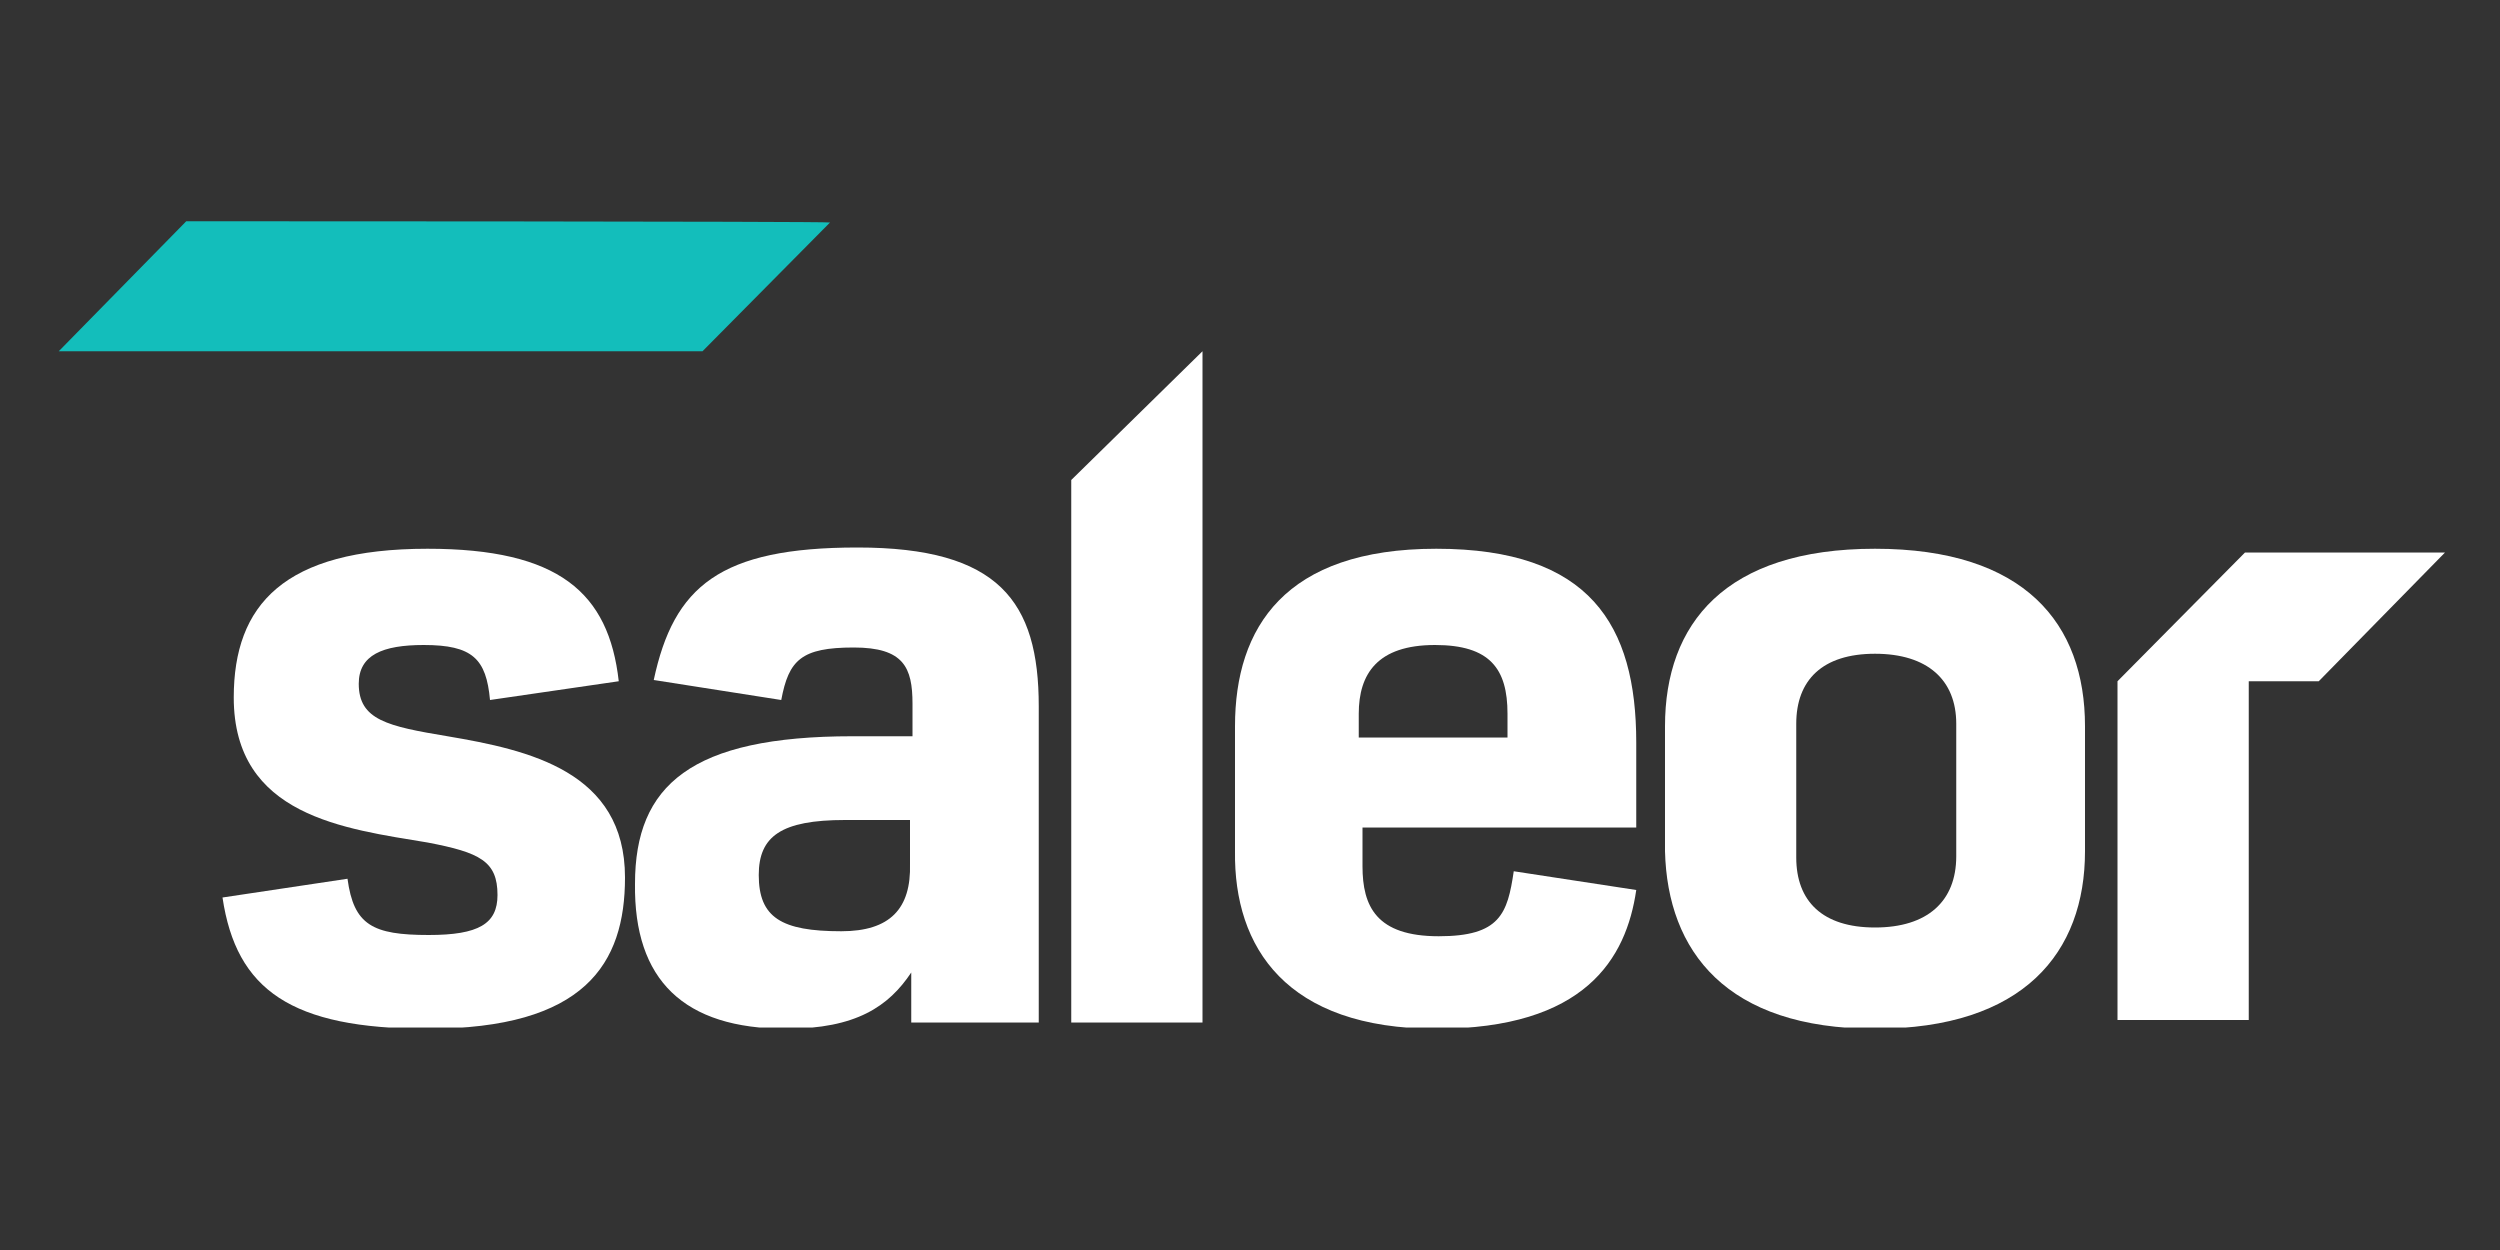 <svg xmlns="http://www.w3.org/2000/svg" xmlns:xlink="http://www.w3.org/1999/xlink" id="Layer_1" width="200" height="100" x="0" y="0" enable-background="new 0 0 200 100" version="1.1" viewBox="0 0 200 100" xml:space="preserve"><rect x="0" y="0" width="200" height="100" fill="#333333" stroke="none"/><style type="text/css">.st0{clip-path:url(#SVGID_2_)}.st1{fill:#13bebb}.st2,.st3{fill:#fff}.st3{fill-rule:evenodd;clip-rule:evenodd}</style><g><g><g><defs><rect id="SVGID_1_" width="191" height="64.5" x="4.7" y="17.7"/></defs><clipPath id="SVGID_2_"><use overflow="visible" xlink:href="#SVGID_1_"/></clipPath><g class="st0"><path d="M14.9,17.7L4.7,28.1h51.5l10.2-10.3C66.3,17.7,14.9,17.7,14.9,17.7z" class="st1"/><path d="M34.2,82.3c12.6,0,15.8-5.2,15.8-12.1c0-8.5-7.7-10.2-14.2-11.3c-4.8-0.8-7.1-1.3-7.1-4.2 c0-2.3,1.9-3.1,5.2-3.1c3.9,0,5,1.1,5.3,4.4l10.3-1.5c-0.8-7.1-4.8-10.6-15.3-10.6c-11.5,0-15.5,4.5-15.5,11.9 c0,9.5,8.9,10.5,15.5,11.6c4.2,0.8,5.6,1.5,5.6,4.2c0,2.3-1.5,3.2-5.5,3.2c-4.5,0-6-0.8-6.5-4.5l-10,1.5 C18.9,79.2,23.3,82.3,34.2,82.3z" class="st2"/><path d="M67.3,74.5c-4.8,0-6.6-1.1-6.6-4.5c0-3.1,1.8-4.4,6.9-4.4h5.2v3.5C72.9,72.7,71.2,74.5,67.3,74.5z M62.9,82.3c5.6,0,8.2-1.8,10-4.5v4h10.2V56.5c0-8.4-3.2-12.7-14.5-12.7c-11,0-14.7,3.1-16.3,10.6L62.5,56 c0.6-3.2,1.6-4.2,5.8-4.2c4,0,4.7,1.6,4.7,4.5v2.6h-4.8c-12.9,0-17.4,3.9-17.4,11.8C50.7,78.4,54.7,82.3,62.9,82.3z" class="st2"/><path d="M85.7,81.8h10.5V28.1L85.7,38.4V81.8z" class="st2"/><path d="M108.7,59v-1.9c0-3.2,1.5-5.5,6.1-5.5c4.4,0,5.8,1.9,5.8,5.5V59H108.7z M114.9,82.3 c11.9,0,15.2-5.6,16-11.1l-9.8-1.5c-0.5,3.4-1.1,5.2-6,5.2c-5,0-6.1-2.4-6.1-5.6v-3.1h21.9v-6.8c0-9.4-3.7-15.5-16-15.5 c-12.1,0-16.1,6.3-16.1,14.2v10C98.7,75.8,102.9,82.3,114.9,82.3z" class="st2"/><path d="M150,82.3c11.9,0,16.8-6.1,16.8-14.2v-10c0-8.2-4.8-14.2-16.8-14.2s-16.8,6-16.8,14.2v10 C133.4,76.1,138.1,82.3,150,82.3z M150,74.2c-4.2,0-6.3-2.1-6.3-5.6V57.9c0-3.5,2.1-5.6,6.3-5.6c4.2,0,6.5,2.1,6.5,5.6v10.6 C156.5,72.1,154.2,74.2,150,74.2z" class="st2"/><path d="M185.5,54.5h-5.6v27.1h-10.5V54.5l10.2-10.3h16L185.5,54.5z" class="st3"/></g></g></g></g></svg>
